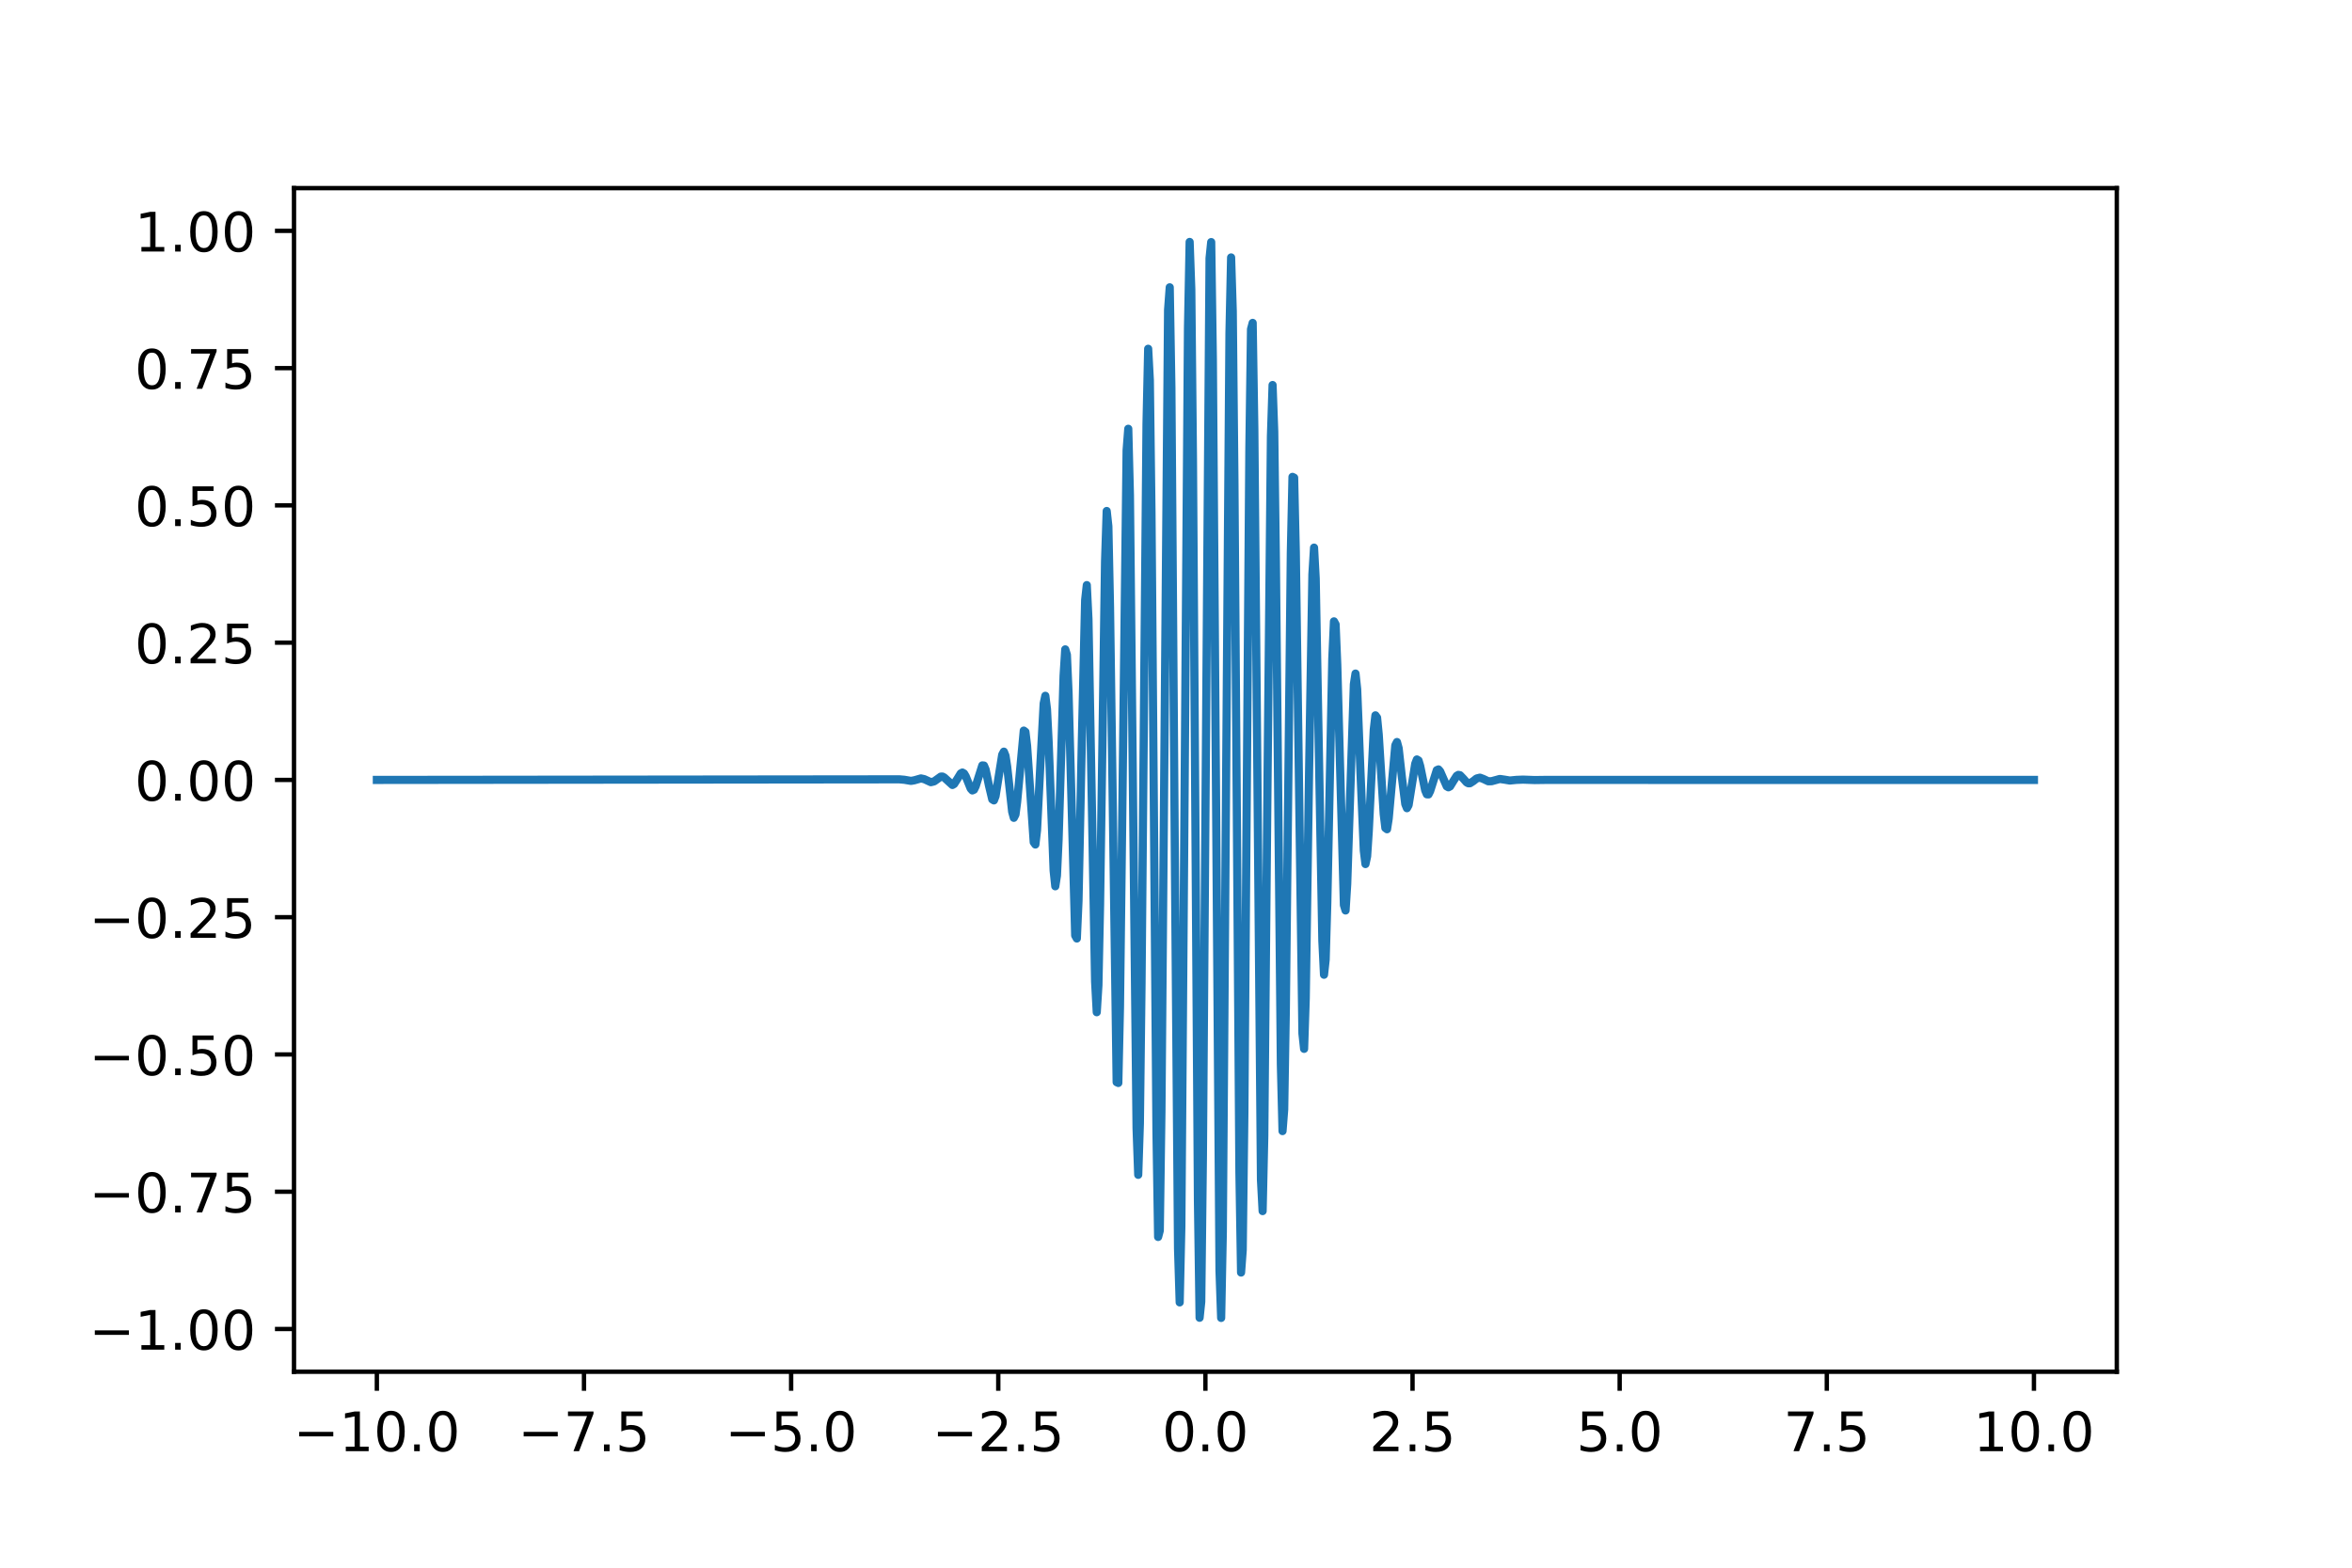 <?xml version="1.0" encoding="utf-8" standalone="no"?>
<!DOCTYPE svg PUBLIC "-//W3C//DTD SVG 1.1//EN"
  "http://www.w3.org/Graphics/SVG/1.1/DTD/svg11.dtd">
<!-- Created with matplotlib (https://matplotlib.org/) -->
<svg height="288pt" version="1.1" viewBox="0 0 432 288" width="432pt" xmlns="http://www.w3.org/2000/svg" xmlns:xlink="http://www.w3.org/1999/xlink">
 <defs>
  <style type="text/css">
*{stroke-linecap:butt;stroke-linejoin:round;}
  </style>
 </defs>
 <g id="figure_1">
  <g id="patch_1">
   <path d="M 0 288 
L 432 288 
L 432 0 
L 0 0 
z
" style="fill:#ffffff;"/>
  </g>
  <g id="axes_1">
   <g id="patch_2">
    <path d="M 54 252 
L 388.8 252 
L 388.8 34.56 
L 54 34.56 
z
" style="fill:#ffffff;"/>
   </g>
   <g id="matplotlib.axis_1">
    <g id="xtick_1">
     <g id="line2d_1">
      <defs>
       <path d="M 0 0 
L 0 3.5 
" id="ma3ac3ee26a" style="stroke:#000000;stroke-width:0.8;"/>
      </defs>
      <g>
       <use style="stroke:#000000;stroke-width:0.8;" x="69.218" xlink:href="#ma3ac3ee26a" y="252"/>
      </g>
     </g>
     <g id="text_1">
      <!-- −10.0 -->
      <defs>
       <path d="M 10.594 35.5 
L 73.188 35.5 
L 73.188 27.203 
L 10.594 27.203 
z
" id="DejaVuSans-8722"/>
       <path d="M 12.406 8.297 
L 28.516 8.297 
L 28.516 63.922 
L 10.984 60.406 
L 10.984 69.391 
L 28.422 72.906 
L 38.281 72.906 
L 38.281 8.297 
L 54.391 8.297 
L 54.391 0 
L 12.406 0 
z
" id="DejaVuSans-49"/>
       <path d="M 31.781 66.406 
Q 24.172 66.406 20.328 58.906 
Q 16.5 51.422 16.5 36.375 
Q 16.5 21.391 20.328 13.891 
Q 24.172 6.391 31.781 6.391 
Q 39.453 6.391 43.281 13.891 
Q 47.125 21.391 47.125 36.375 
Q 47.125 51.422 43.281 58.906 
Q 39.453 66.406 31.781 66.406 
z
M 31.781 74.219 
Q 44.047 74.219 50.516 64.516 
Q 56.984 54.828 56.984 36.375 
Q 56.984 17.969 50.516 8.266 
Q 44.047 -1.422 31.781 -1.422 
Q 19.531 -1.422 13.062 8.266 
Q 6.594 17.969 6.594 36.375 
Q 6.594 54.828 13.062 64.516 
Q 19.531 74.219 31.781 74.219 
z
" id="DejaVuSans-48"/>
       <path d="M 10.688 12.406 
L 21 12.406 
L 21 0 
L 10.688 0 
z
" id="DejaVuSans-46"/>
      </defs>
      <g transform="translate(53.896 266.598)scale(0.1 -0.1)">
       <use xlink:href="#DejaVuSans-8722"/>
       <use x="83.789" xlink:href="#DejaVuSans-49"/>
       <use x="147.412" xlink:href="#DejaVuSans-48"/>
       <use x="211.035" xlink:href="#DejaVuSans-46"/>
       <use x="242.822" xlink:href="#DejaVuSans-48"/>
      </g>
     </g>
    </g>
    <g id="xtick_2">
     <g id="line2d_2">
      <g>
       <use style="stroke:#000000;stroke-width:0.8;" x="107.264" xlink:href="#ma3ac3ee26a" y="252"/>
      </g>
     </g>
     <g id="text_2">
      <!-- −7.5 -->
      <defs>
       <path d="M 8.203 72.906 
L 55.078 72.906 
L 55.078 68.703 
L 28.609 0 
L 18.312 0 
L 43.219 64.594 
L 8.203 64.594 
z
" id="DejaVuSans-55"/>
       <path d="M 10.797 72.906 
L 49.516 72.906 
L 49.516 64.594 
L 19.828 64.594 
L 19.828 46.734 
Q 21.969 47.469 24.109 47.828 
Q 26.266 48.188 28.422 48.188 
Q 40.625 48.188 47.75 41.5 
Q 54.891 34.812 54.891 23.391 
Q 54.891 11.625 47.562 5.094 
Q 40.234 -1.422 26.906 -1.422 
Q 22.312 -1.422 17.547 -0.641 
Q 12.797 0.141 7.719 1.703 
L 7.719 11.625 
Q 12.109 9.234 16.797 8.062 
Q 21.484 6.891 26.703 6.891 
Q 35.156 6.891 40.078 11.328 
Q 45.016 15.766 45.016 23.391 
Q 45.016 31 40.078 35.438 
Q 35.156 39.891 26.703 39.891 
Q 22.75 39.891 18.812 39.016 
Q 14.891 38.141 10.797 36.281 
z
" id="DejaVuSans-53"/>
      </defs>
      <g transform="translate(95.122 266.598)scale(0.1 -0.1)">
       <use xlink:href="#DejaVuSans-8722"/>
       <use x="83.789" xlink:href="#DejaVuSans-55"/>
       <use x="147.412" xlink:href="#DejaVuSans-46"/>
       <use x="179.199" xlink:href="#DejaVuSans-53"/>
      </g>
     </g>
    </g>
    <g id="xtick_3">
     <g id="line2d_3">
      <g>
       <use style="stroke:#000000;stroke-width:0.8;" x="145.309" xlink:href="#ma3ac3ee26a" y="252"/>
      </g>
     </g>
     <g id="text_3">
      <!-- −5.0 -->
      <g transform="translate(133.168 266.598)scale(0.1 -0.1)">
       <use xlink:href="#DejaVuSans-8722"/>
       <use x="83.789" xlink:href="#DejaVuSans-53"/>
       <use x="147.412" xlink:href="#DejaVuSans-46"/>
       <use x="179.199" xlink:href="#DejaVuSans-48"/>
      </g>
     </g>
    </g>
    <g id="xtick_4">
     <g id="line2d_4">
      <g>
       <use style="stroke:#000000;stroke-width:0.8;" x="183.355" xlink:href="#ma3ac3ee26a" y="252"/>
      </g>
     </g>
     <g id="text_4">
      <!-- −2.5 -->
      <defs>
       <path d="M 19.188 8.297 
L 53.609 8.297 
L 53.609 0 
L 7.328 0 
L 7.328 8.297 
Q 12.938 14.109 22.625 23.891 
Q 32.328 33.688 34.812 36.531 
Q 39.547 41.844 41.422 45.531 
Q 43.312 49.219 43.312 52.781 
Q 43.312 58.594 39.234 62.25 
Q 35.156 65.922 28.609 65.922 
Q 23.969 65.922 18.812 64.312 
Q 13.672 62.703 7.812 59.422 
L 7.812 69.391 
Q 13.766 71.781 18.938 73 
Q 24.125 74.219 28.422 74.219 
Q 39.75 74.219 46.484 68.547 
Q 53.219 62.891 53.219 53.422 
Q 53.219 48.922 51.531 44.891 
Q 49.859 40.875 45.406 35.406 
Q 44.188 33.984 37.641 27.219 
Q 31.109 20.453 19.188 8.297 
z
" id="DejaVuSans-50"/>
      </defs>
      <g transform="translate(171.213 266.598)scale(0.1 -0.1)">
       <use xlink:href="#DejaVuSans-8722"/>
       <use x="83.789" xlink:href="#DejaVuSans-50"/>
       <use x="147.412" xlink:href="#DejaVuSans-46"/>
       <use x="179.199" xlink:href="#DejaVuSans-53"/>
      </g>
     </g>
    </g>
    <g id="xtick_5">
     <g id="line2d_5">
      <g>
       <use style="stroke:#000000;stroke-width:0.8;" x="221.4" xlink:href="#ma3ac3ee26a" y="252"/>
      </g>
     </g>
     <g id="text_5">
      <!-- 0.0 -->
      <g transform="translate(213.448 266.598)scale(0.1 -0.1)">
       <use xlink:href="#DejaVuSans-48"/>
       <use x="63.623" xlink:href="#DejaVuSans-46"/>
       <use x="95.41" xlink:href="#DejaVuSans-48"/>
      </g>
     </g>
    </g>
    <g id="xtick_6">
     <g id="line2d_6">
      <g>
       <use style="stroke:#000000;stroke-width:0.8;" x="259.445" xlink:href="#ma3ac3ee26a" y="252"/>
      </g>
     </g>
     <g id="text_6">
      <!-- 2.5 -->
      <g transform="translate(251.494 266.598)scale(0.1 -0.1)">
       <use xlink:href="#DejaVuSans-50"/>
       <use x="63.623" xlink:href="#DejaVuSans-46"/>
       <use x="95.41" xlink:href="#DejaVuSans-53"/>
      </g>
     </g>
    </g>
    <g id="xtick_7">
     <g id="line2d_7">
      <g>
       <use style="stroke:#000000;stroke-width:0.8;" x="297.491" xlink:href="#ma3ac3ee26a" y="252"/>
      </g>
     </g>
     <g id="text_7">
      <!-- 5.0 -->
      <g transform="translate(289.539 266.598)scale(0.1 -0.1)">
       <use xlink:href="#DejaVuSans-53"/>
       <use x="63.623" xlink:href="#DejaVuSans-46"/>
       <use x="95.41" xlink:href="#DejaVuSans-48"/>
      </g>
     </g>
    </g>
    <g id="xtick_8">
     <g id="line2d_8">
      <g>
       <use style="stroke:#000000;stroke-width:0.8;" x="335.536" xlink:href="#ma3ac3ee26a" y="252"/>
      </g>
     </g>
     <g id="text_8">
      <!-- 7.5 -->
      <g transform="translate(327.585 266.598)scale(0.1 -0.1)">
       <use xlink:href="#DejaVuSans-55"/>
       <use x="63.623" xlink:href="#DejaVuSans-46"/>
       <use x="95.41" xlink:href="#DejaVuSans-53"/>
      </g>
     </g>
    </g>
    <g id="xtick_9">
     <g id="line2d_9">
      <g>
       <use style="stroke:#000000;stroke-width:0.8;" x="373.582" xlink:href="#ma3ac3ee26a" y="252"/>
      </g>
     </g>
     <g id="text_9">
      <!-- 10.0 -->
      <g transform="translate(362.449 266.598)scale(0.1 -0.1)">
       <use xlink:href="#DejaVuSans-49"/>
       <use x="63.623" xlink:href="#DejaVuSans-48"/>
       <use x="127.246" xlink:href="#DejaVuSans-46"/>
       <use x="159.033" xlink:href="#DejaVuSans-48"/>
      </g>
     </g>
    </g>
   </g>
   <g id="matplotlib.axis_2">
    <g id="ytick_1">
     <g id="line2d_10">
      <defs>
       <path d="M 0 0 
L -3.5 0 
" id="m46de272a75" style="stroke:#000000;stroke-width:0.8;"/>
      </defs>
      <g>
       <use style="stroke:#000000;stroke-width:0.8;" x="54" xlink:href="#m46de272a75" y="244.151"/>
      </g>
     </g>
     <g id="text_10">
      <!-- −1.00 -->
      <g transform="translate(16.355 247.95)scale(0.1 -0.1)">
       <use xlink:href="#DejaVuSans-8722"/>
       <use x="83.789" xlink:href="#DejaVuSans-49"/>
       <use x="147.412" xlink:href="#DejaVuSans-46"/>
       <use x="179.199" xlink:href="#DejaVuSans-48"/>
       <use x="242.822" xlink:href="#DejaVuSans-48"/>
      </g>
     </g>
    </g>
    <g id="ytick_2">
     <g id="line2d_11">
      <g>
       <use style="stroke:#000000;stroke-width:0.8;" x="54" xlink:href="#m46de272a75" y="218.933"/>
      </g>
     </g>
     <g id="text_11">
      <!-- −0.75 -->
      <g transform="translate(16.355 222.732)scale(0.1 -0.1)">
       <use xlink:href="#DejaVuSans-8722"/>
       <use x="83.789" xlink:href="#DejaVuSans-48"/>
       <use x="147.412" xlink:href="#DejaVuSans-46"/>
       <use x="179.199" xlink:href="#DejaVuSans-55"/>
       <use x="242.822" xlink:href="#DejaVuSans-53"/>
      </g>
     </g>
    </g>
    <g id="ytick_3">
     <g id="line2d_12">
      <g>
       <use style="stroke:#000000;stroke-width:0.8;" x="54" xlink:href="#m46de272a75" y="193.715"/>
      </g>
     </g>
     <g id="text_12">
      <!-- −0.50 -->
      <g transform="translate(16.355 197.515)scale(0.1 -0.1)">
       <use xlink:href="#DejaVuSans-8722"/>
       <use x="83.789" xlink:href="#DejaVuSans-48"/>
       <use x="147.412" xlink:href="#DejaVuSans-46"/>
       <use x="179.199" xlink:href="#DejaVuSans-53"/>
       <use x="242.822" xlink:href="#DejaVuSans-48"/>
      </g>
     </g>
    </g>
    <g id="ytick_4">
     <g id="line2d_13">
      <g>
       <use style="stroke:#000000;stroke-width:0.8;" x="54" xlink:href="#m46de272a75" y="168.498"/>
      </g>
     </g>
     <g id="text_13">
      <!-- −0.25 -->
      <g transform="translate(16.355 172.297)scale(0.1 -0.1)">
       <use xlink:href="#DejaVuSans-8722"/>
       <use x="83.789" xlink:href="#DejaVuSans-48"/>
       <use x="147.412" xlink:href="#DejaVuSans-46"/>
       <use x="179.199" xlink:href="#DejaVuSans-50"/>
       <use x="242.822" xlink:href="#DejaVuSans-53"/>
      </g>
     </g>
    </g>
    <g id="ytick_5">
     <g id="line2d_14">
      <g>
       <use style="stroke:#000000;stroke-width:0.8;" x="54" xlink:href="#m46de272a75" y="143.28"/>
      </g>
     </g>
     <g id="text_14">
      <!-- 0.00 -->
      <g transform="translate(24.734 147.079)scale(0.1 -0.1)">
       <use xlink:href="#DejaVuSans-48"/>
       <use x="63.623" xlink:href="#DejaVuSans-46"/>
       <use x="95.41" xlink:href="#DejaVuSans-48"/>
       <use x="159.033" xlink:href="#DejaVuSans-48"/>
      </g>
     </g>
    </g>
    <g id="ytick_6">
     <g id="line2d_15">
      <g>
       <use style="stroke:#000000;stroke-width:0.8;" x="54" xlink:href="#m46de272a75" y="118.062"/>
      </g>
     </g>
     <g id="text_15">
      <!-- 0.25 -->
      <g transform="translate(24.734 121.862)scale(0.1 -0.1)">
       <use xlink:href="#DejaVuSans-48"/>
       <use x="63.623" xlink:href="#DejaVuSans-46"/>
       <use x="95.41" xlink:href="#DejaVuSans-50"/>
       <use x="159.033" xlink:href="#DejaVuSans-53"/>
      </g>
     </g>
    </g>
    <g id="ytick_7">
     <g id="line2d_16">
      <g>
       <use style="stroke:#000000;stroke-width:0.8;" x="54" xlink:href="#m46de272a75" y="92.845"/>
      </g>
     </g>
     <g id="text_16">
      <!-- 0.50 -->
      <g transform="translate(24.734 96.644)scale(0.1 -0.1)">
       <use xlink:href="#DejaVuSans-48"/>
       <use x="63.623" xlink:href="#DejaVuSans-46"/>
       <use x="95.41" xlink:href="#DejaVuSans-53"/>
       <use x="159.033" xlink:href="#DejaVuSans-48"/>
      </g>
     </g>
    </g>
    <g id="ytick_8">
     <g id="line2d_17">
      <g>
       <use style="stroke:#000000;stroke-width:0.8;" x="54" xlink:href="#m46de272a75" y="67.627"/>
      </g>
     </g>
     <g id="text_17">
      <!-- 0.75 -->
      <g transform="translate(24.734 71.426)scale(0.1 -0.1)">
       <use xlink:href="#DejaVuSans-48"/>
       <use x="63.623" xlink:href="#DejaVuSans-46"/>
       <use x="95.41" xlink:href="#DejaVuSans-55"/>
       <use x="159.033" xlink:href="#DejaVuSans-53"/>
      </g>
     </g>
    </g>
    <g id="ytick_9">
     <g id="line2d_18">
      <g>
       <use style="stroke:#000000;stroke-width:0.8;" x="54" xlink:href="#m46de272a75" y="42.409"/>
      </g>
     </g>
     <g id="text_18">
      <!-- 1.00 -->
      <g transform="translate(24.734 46.209)scale(0.1 -0.1)">
       <use xlink:href="#DejaVuSans-49"/>
       <use x="63.623" xlink:href="#DejaVuSans-46"/>
       <use x="95.41" xlink:href="#DejaVuSans-48"/>
       <use x="159.033" xlink:href="#DejaVuSans-48"/>
      </g>
     </g>
    </g>
   </g>
   <g id="line2d_19">
    <path clip-path="url(#p62000d7b27)" d="M 69.218 143.28 
L 165.189 143.171 
L 166.103 143.251 
L 167.321 143.458 
L 167.931 143.35 
L 169.149 143.004 
L 169.759 143.138 
L 170.977 143.697 
L 171.587 143.543 
L 172.805 142.67 
L 173.11 142.666 
L 173.415 142.825 
L 174.938 144.208 
L 175.243 144.029 
L 175.852 143.08 
L 176.461 142.087 
L 176.766 141.922 
L 177.071 142.098 
L 177.375 142.612 
L 178.289 144.872 
L 178.594 145.211 
L 178.899 145.077 
L 179.203 144.449 
L 180.422 140.616 
L 180.727 140.639 
L 181.031 141.365 
L 181.641 144.298 
L 182.25 146.849 
L 182.555 147.04 
L 182.859 146.259 
L 183.469 142.433 
L 184.078 138.642 
L 184.383 138.087 
L 184.687 138.841 
L 184.992 140.839 
L 185.906 149.117 
L 186.211 150.242 
L 186.515 149.65 
L 186.82 147.332 
L 188.039 134.219 
L 188.343 134.446 
L 188.648 137.002 
L 189.867 154.729 
L 190.171 155.144 
L 190.476 152.505 
L 191.086 140.507 
L 191.695 129.248 
L 192 127.827 
L 192.304 130.302 
L 192.609 136.34 
L 193.523 159.941 
L 193.828 162.818 
L 194.132 160.856 
L 194.437 154.203 
L 195.351 124.155 
L 195.656 119.296 
L 195.96 120.285 
L 196.265 127.27 
L 197.484 171.86 
L 197.788 172.412 
L 198.093 165.511 
L 198.702 136.241 
L 199.312 110.24 
L 199.616 107.49 
L 199.921 113.75 
L 200.53 146.867 
L 201.14 180.289 
L 201.444 185.955 
L 201.749 181.022 
L 202.054 166.187 
L 202.968 103.19 
L 203.272 93.875 
L 203.577 96.692 
L 203.882 111.51 
L 205.1 198.806 
L 205.405 198.953 
L 205.71 184.968 
L 206.928 82.733 
L 207.233 78.769 
L 207.538 90.992 
L 208.147 150.431 
L 208.756 207.261 
L 209.061 215.827 
L 209.366 206.353 
L 209.67 180.652 
L 210.584 77.881 
L 210.889 64.071 
L 211.194 69.824 
L 211.498 94.227 
L 212.412 207.755 
L 212.717 227.241 
L 213.022 226.086 
L 213.326 204.112 
L 214.545 56.926 
L 214.85 52.781 
L 215.154 71.23 
L 215.764 154.214 
L 216.373 229.364 
L 216.678 239.264 
L 216.982 225.31 
L 217.592 143.895 
L 218.201 60.254 
L 218.506 44.444 
L 218.81 53.141 
L 219.115 84.35 
L 220.029 220.542 
L 220.334 242.088 
L 220.638 239.133 
L 220.943 212.355 
L 222.162 47.427 
L 222.466 44.472 
L 222.771 66.018 
L 223.99 233.419 
L 224.294 242.116 
L 224.599 226.306 
L 225.208 142.665 
L 225.818 61.25 
L 226.122 47.296 
L 226.427 57.196 
L 226.732 88.197 
L 227.646 215.33 
L 227.95 233.779 
L 228.255 229.634 
L 228.56 204.314 
L 229.474 82.448 
L 229.778 60.474 
L 230.083 59.319 
L 230.388 78.805 
L 231.606 216.736 
L 231.911 222.489 
L 232.216 208.679 
L 232.825 141.844 
L 233.434 80.207 
L 233.739 70.733 
L 234.044 79.299 
L 234.348 103.221 
L 235.262 195.568 
L 235.567 207.791 
L 235.872 203.827 
L 236.176 185.244 
L 237.09 101.592 
L 237.395 87.607 
L 237.7 87.754 
L 238.004 101.41 
L 239.223 189.868 
L 239.528 192.685 
L 239.832 183.37 
L 240.442 141.83 
L 241.051 105.538 
L 241.356 100.605 
L 241.66 106.271 
L 242.27 139.693 
L 242.879 172.81 
L 243.184 179.07 
L 243.488 176.32 
L 243.793 165.731 
L 244.707 121.049 
L 245.012 114.148 
L 245.316 114.7 
L 245.621 122.121 
L 246.84 166.275 
L 247.144 167.264 
L 247.449 162.405 
L 248.668 125.704 
L 248.972 123.742 
L 249.277 126.619 
L 249.886 141.906 
L 250.496 156.258 
L 250.8 158.733 
L 251.105 157.312 
L 251.41 152.627 
L 252.324 134.055 
L 252.629 131.416 
L 252.933 131.831 
L 253.238 134.959 
L 254.152 149.558 
L 254.457 152.114 
L 254.761 152.341 
L 255.066 150.381 
L 256.285 136.91 
L 256.589 136.318 
L 256.894 137.443 
L 257.503 142.881 
L 258.113 147.719 
L 258.417 148.473 
L 258.722 147.918 
L 259.331 144.127 
L 259.941 140.301 
L 260.245 139.52 
L 260.55 139.711 
L 260.855 140.733 
L 261.769 145.195 
L 262.073 145.921 
L 262.378 145.944 
L 262.683 145.332 
L 263.901 141.483 
L 264.206 141.349 
L 264.511 141.688 
L 265.729 144.462 
L 266.034 144.638 
L 266.339 144.473 
L 266.948 143.48 
L 267.557 142.531 
L 267.862 142.352 
L 268.167 142.414 
L 268.776 143.047 
L 269.385 143.735 
L 269.69 143.894 
L 269.995 143.89 
L 270.604 143.502 
L 271.213 143.017 
L 271.823 142.863 
L 272.432 143.091 
L 273.346 143.525 
L 273.955 143.519 
L 275.479 143.102 
L 276.393 143.238 
L 277.307 143.391 
L 278.525 143.272 
L 279.744 143.224 
L 281.877 143.303 
L 284.009 143.274 
L 287.056 143.271 
L 305.336 143.28 
L 373.582 143.28 
L 373.582 143.28 
" style="fill:none;stroke:#1f77b4;stroke-linecap:square;stroke-width:1.5;"/>
   </g>
   <g id="patch_3">
    <path d="M 54 252 
L 54 34.56 
" style="fill:none;stroke:#000000;stroke-linecap:square;stroke-linejoin:miter;stroke-width:0.8;"/>
   </g>
   <g id="patch_4">
    <path d="M 388.8 252 
L 388.8 34.56 
" style="fill:none;stroke:#000000;stroke-linecap:square;stroke-linejoin:miter;stroke-width:0.8;"/>
   </g>
   <g id="patch_5">
    <path d="M 54 252 
L 388.8 252 
" style="fill:none;stroke:#000000;stroke-linecap:square;stroke-linejoin:miter;stroke-width:0.8;"/>
   </g>
   <g id="patch_6">
    <path d="M 54 34.56 
L 388.8 34.56 
" style="fill:none;stroke:#000000;stroke-linecap:square;stroke-linejoin:miter;stroke-width:0.8;"/>
   </g>
  </g>
 </g>
 <defs>
  <clipPath id="p62000d7b27">
   <rect height="217.44" width="334.8" x="54" y="34.56"/>
  </clipPath>
 </defs>
</svg>
